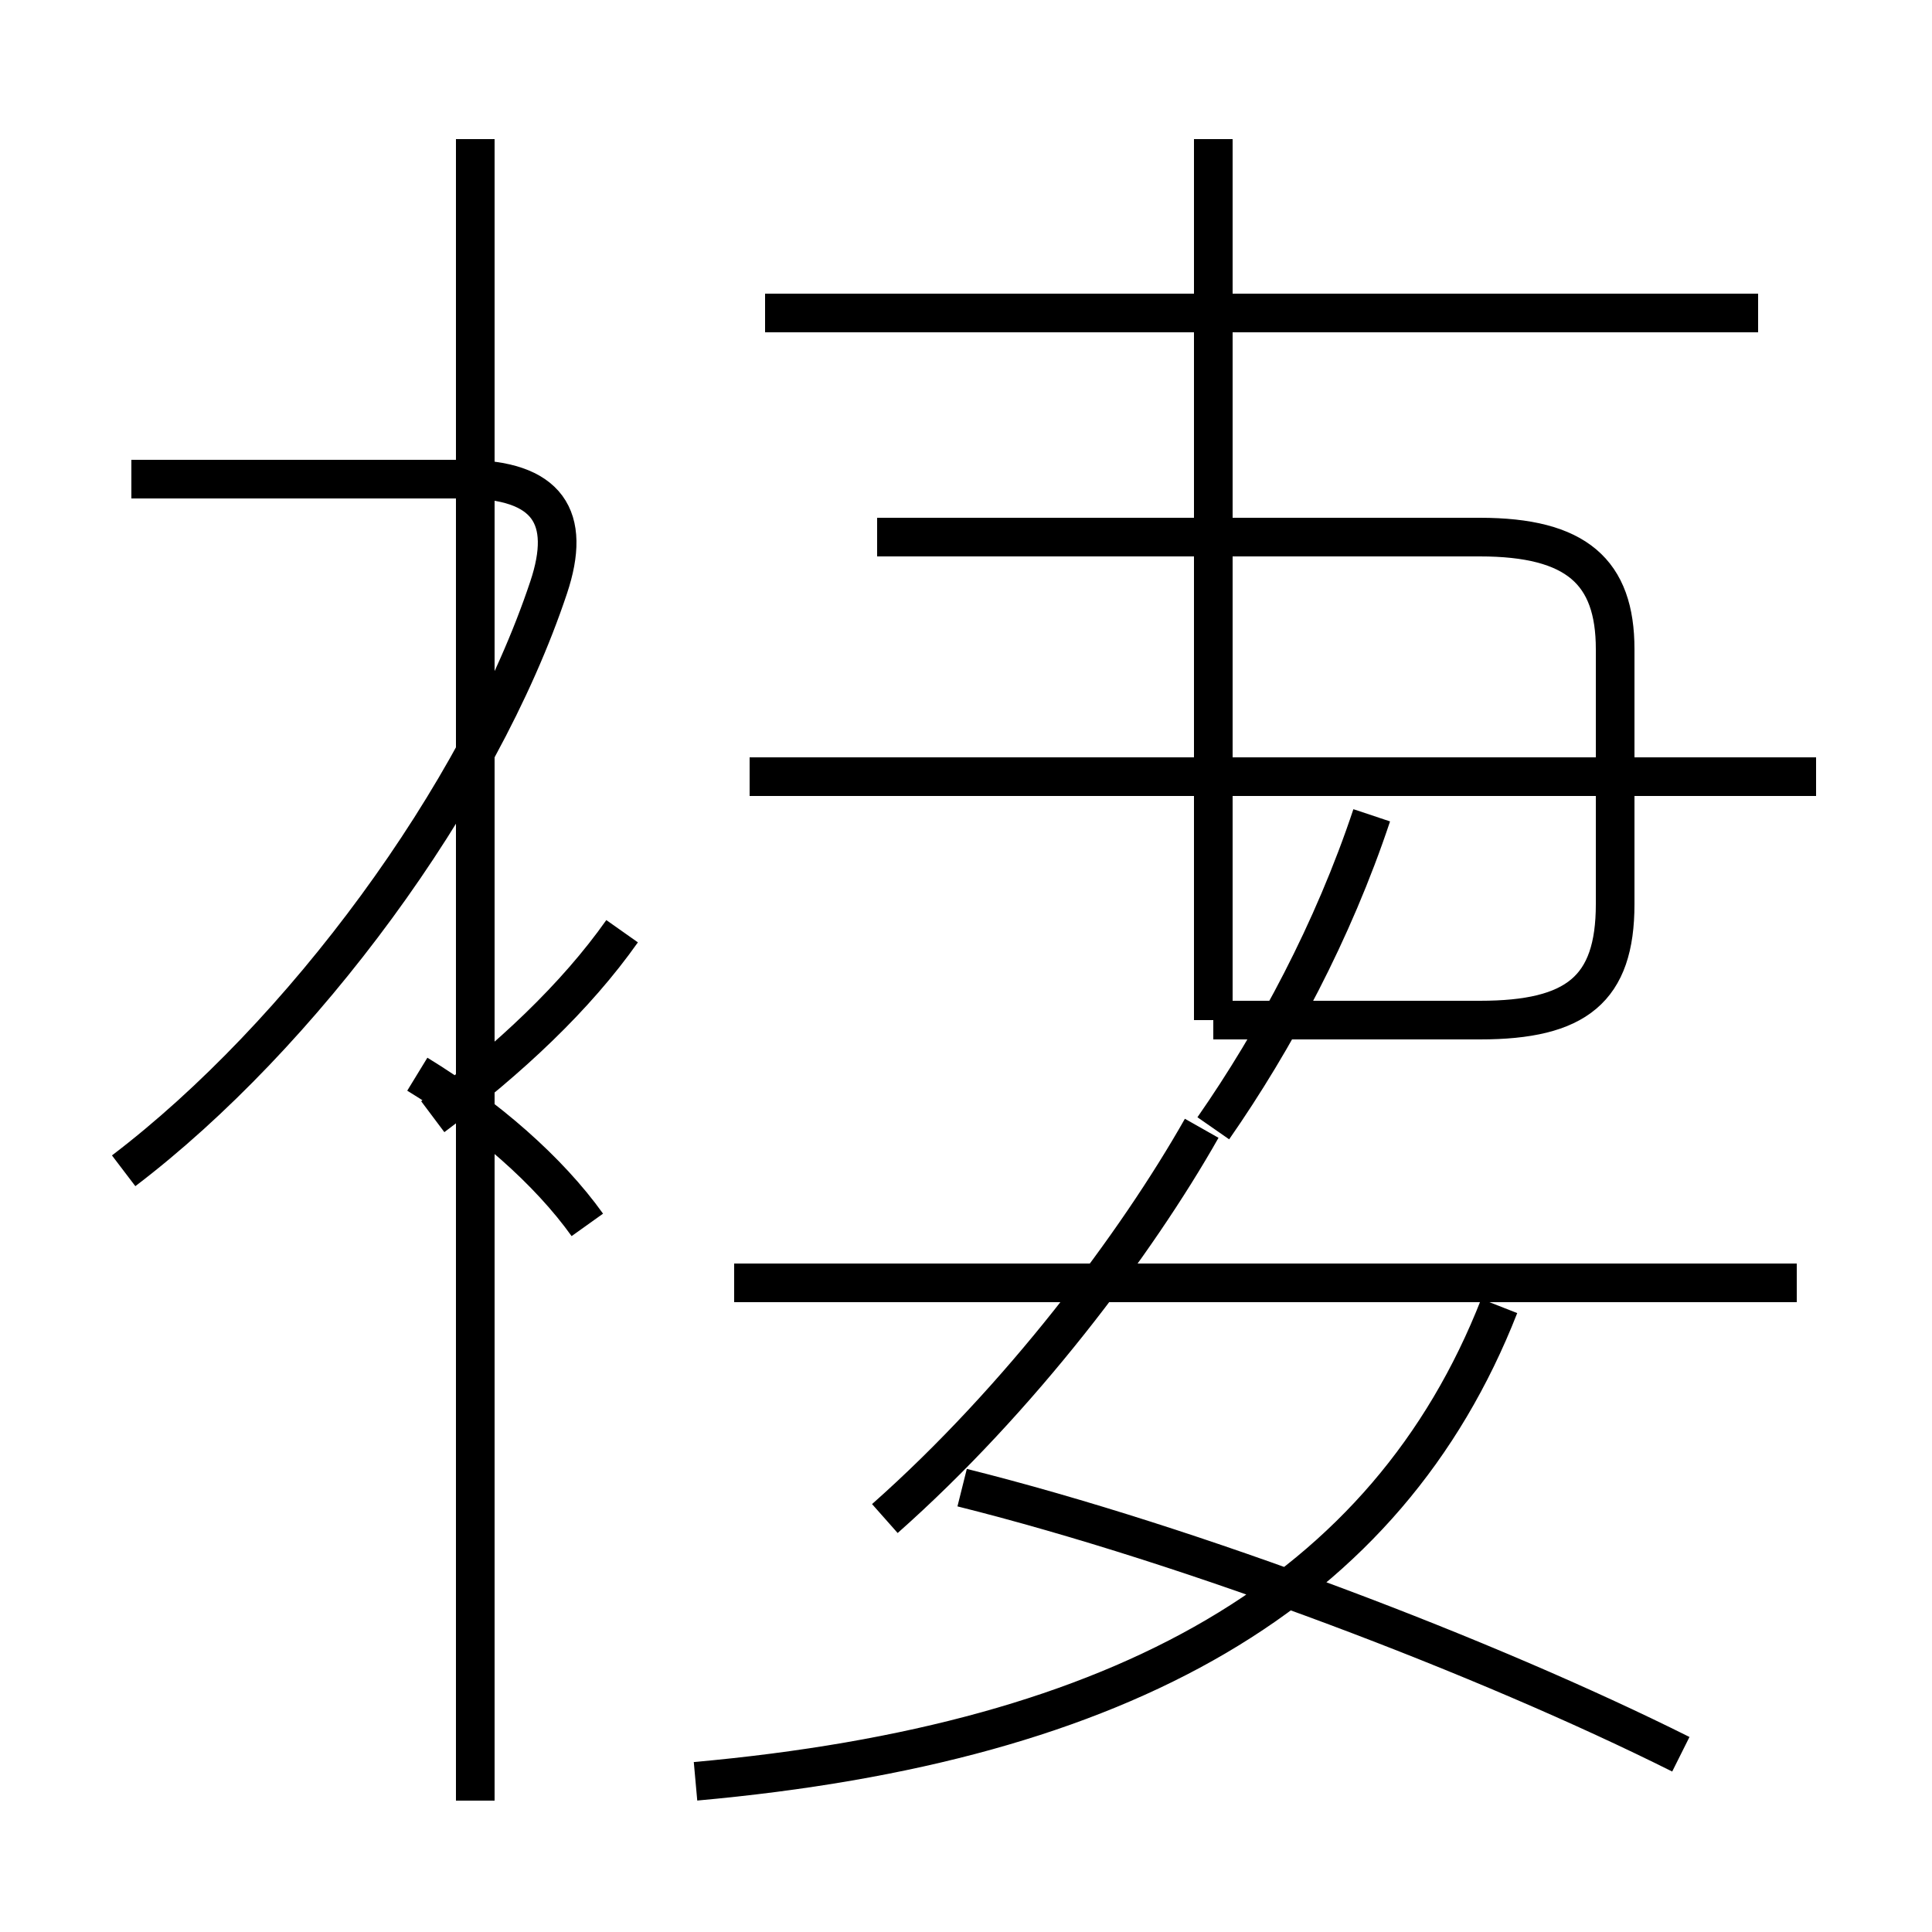 <?xml version='1.0' encoding='utf8'?>
<svg viewBox="0.0 -6.0 50.0 50.0" version="1.1" xmlns="http://www.w3.org/2000/svg">
<rect x="0.0" y="-6.0" width="50.0" height="50.0" fill="#808080" stroke="none"/>
<rect x="-1000" y="-1000" width="2000" height="2000" stroke="white" fill="white"/>
<g style="fill:white;stroke:#000000;  stroke-width:1">
<path d="M 3.2 -13.7 C 7.8 -17.2 12.4 -23.4 14.2 -28.8 C 14.8 -30.6 14.2 -31.6 12.0 -31.6 L 3.4 -31.6 M 15.2 -12.3 C 14.2 -13.7 12.6 -15.1 10.8 -16.2 M 22.9 -4.7 C 26.4 -7.8 29.4 -11.8 31.1 -14.8 M 18.0 2.1 C 29.1 1.1 35.9 -2.8 38.8 -10.2 M 46.5 -10.8 L 19.0 -10.8 M 43.5 1.4 C 38.5 -1.1 30.9 -4.0 24.9 -5.5 M 12.3 2.6 L 12.3 -40.4 M 16.1 -19.9 C 14.9 -18.2 13.2 -16.6 11.2 -15.1 M 47.0 -23.9 L 19.4 -23.9 M 31.4 -17.6 L 38.3 -17.6 C 40.8 -17.6 41.8 -18.4 41.8 -20.6 L 41.8 -27.2 C 41.8 -29.2 40.8 -30.1 38.3 -30.1 L 22.7 -30.1 M 31.4 -14.8 C 33.0 -17.1 34.5 -19.9 35.5 -22.9 M 31.4 -17.6 L 31.4 -40.4 M 45.5 -35.9 L 19.8 -35.9" transform="translate(0.0, 38.0)" />
</g>
</svg>